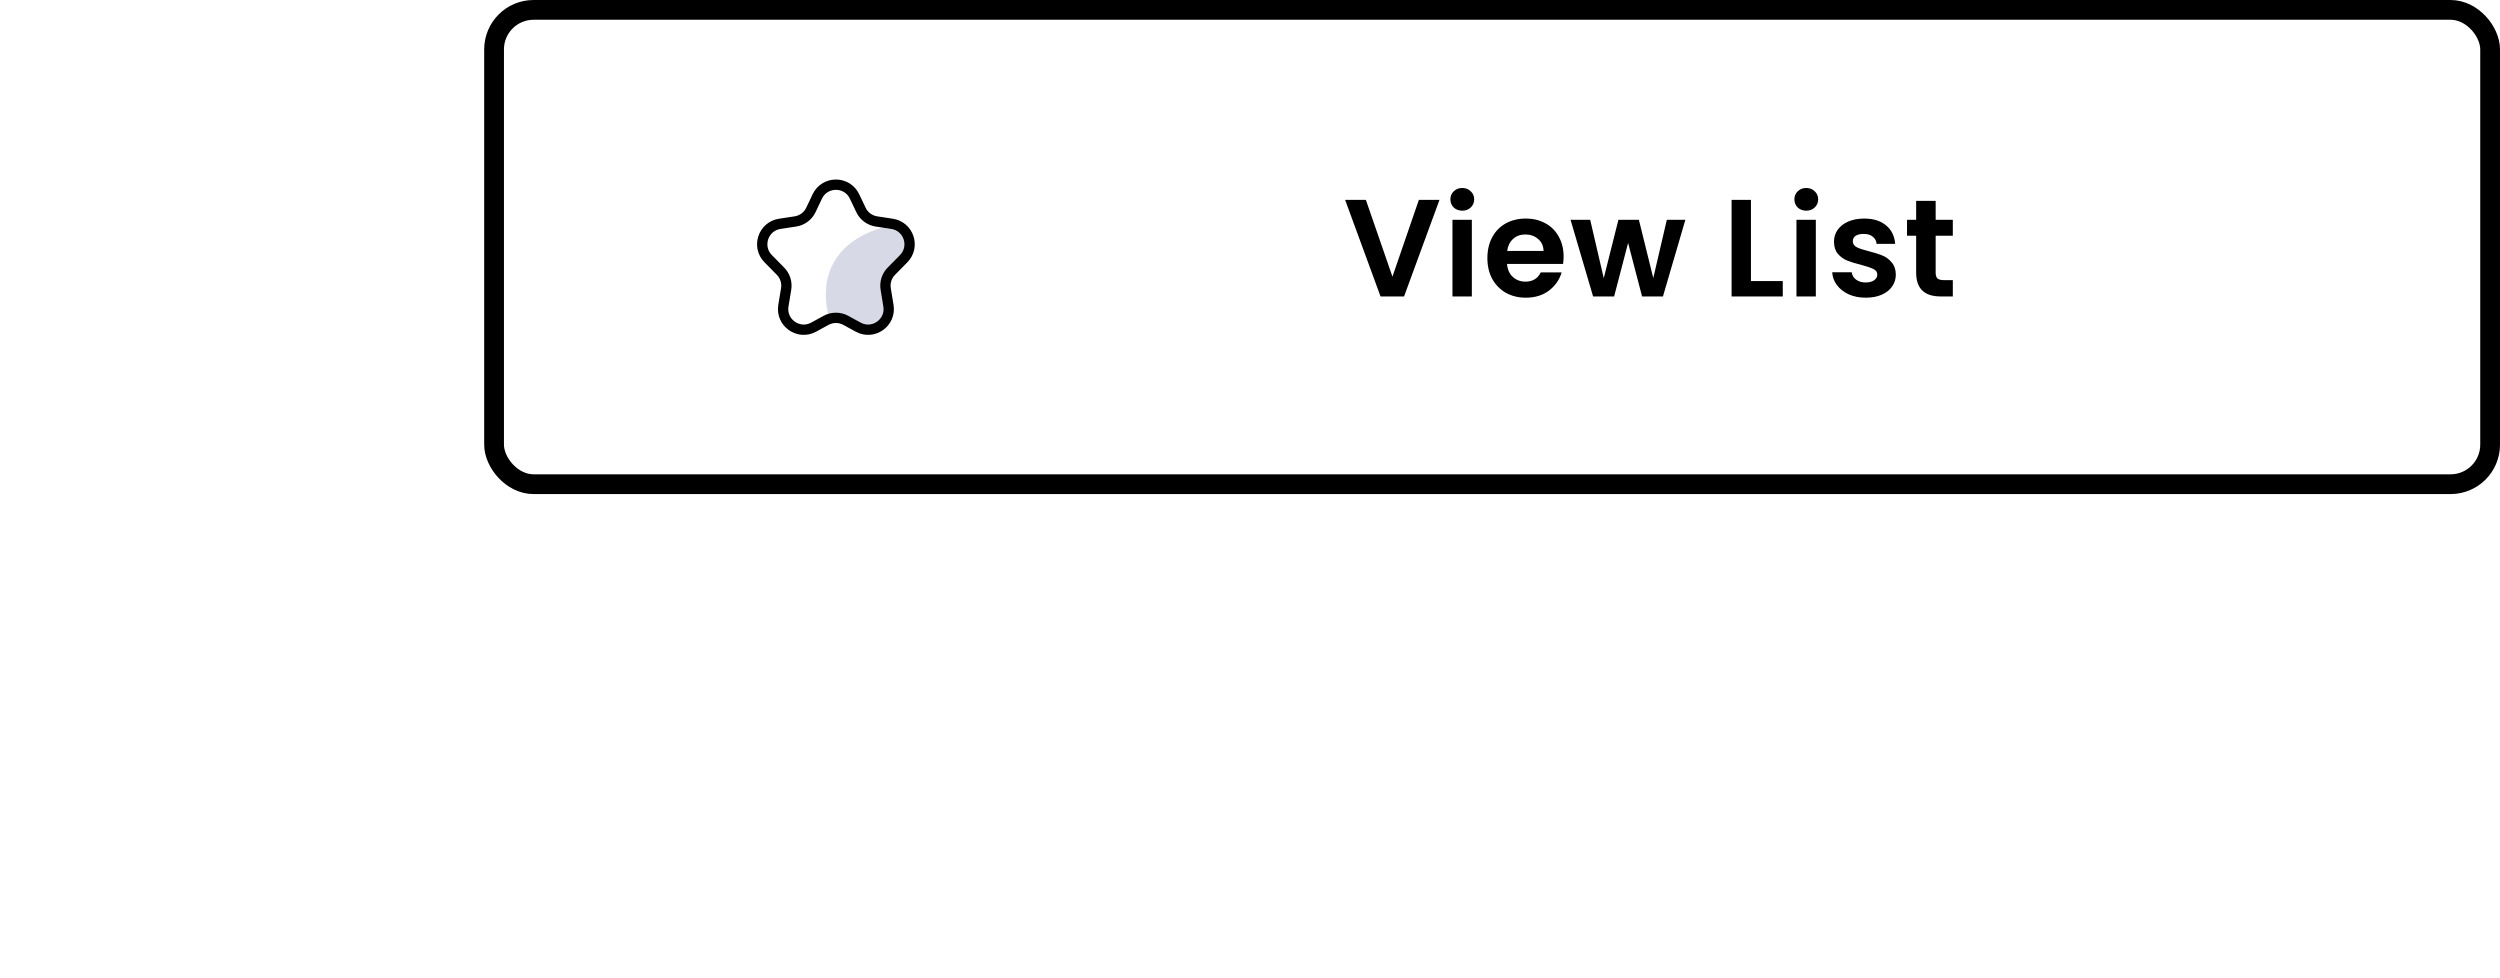 <svg width="253" height="99" viewBox="0 0 253 99" fill="none" xmlns="http://www.w3.org/2000/svg">
<rect x="50" y="1" width="202" height="48" rx="4" stroke="black" stroke-width="2"/>
<path d="M145.675 20.228L142.091 30H139.711L136.127 20.228H138.227L140.915 27.998L143.589 20.228H145.675ZM147.984 21.32C147.639 21.32 147.35 21.213 147.116 20.998C146.892 20.774 146.78 20.499 146.78 20.172C146.78 19.845 146.892 19.575 147.116 19.36C147.35 19.136 147.639 19.024 147.984 19.024C148.33 19.024 148.614 19.136 148.838 19.36C149.072 19.575 149.188 19.845 149.188 20.172C149.188 20.499 149.072 20.774 148.838 20.998C148.614 21.213 148.33 21.32 147.984 21.32ZM148.95 22.244V30H146.99V22.244H148.95ZM158.237 25.954C158.237 26.234 158.218 26.486 158.181 26.71H152.511C152.557 27.27 152.753 27.709 153.099 28.026C153.444 28.343 153.869 28.502 154.373 28.502C155.101 28.502 155.619 28.189 155.927 27.564H158.041C157.817 28.311 157.387 28.927 156.753 29.412C156.118 29.888 155.339 30.126 154.415 30.126C153.668 30.126 152.996 29.963 152.399 29.636C151.811 29.3 151.349 28.829 151.013 28.222C150.686 27.615 150.523 26.915 150.523 26.122C150.523 25.319 150.686 24.615 151.013 24.008C151.339 23.401 151.797 22.935 152.385 22.608C152.973 22.281 153.649 22.118 154.415 22.118C155.152 22.118 155.81 22.277 156.389 22.594C156.977 22.911 157.429 23.364 157.747 23.952C158.073 24.531 158.237 25.198 158.237 25.954ZM156.207 25.394C156.197 24.89 156.015 24.489 155.661 24.19C155.306 23.882 154.872 23.728 154.359 23.728C153.873 23.728 153.463 23.877 153.127 24.176C152.8 24.465 152.599 24.871 152.525 25.394H156.207ZM170.559 22.244L168.291 30H166.177L164.763 24.582L163.349 30H161.221L158.939 22.244H160.927L162.299 28.152L163.783 22.244H165.855L167.311 28.138L168.683 22.244H170.559ZM177.196 28.446H180.416V30H175.236V20.228H177.196V28.446ZM182.796 21.32C182.45 21.32 182.161 21.213 181.928 20.998C181.704 20.774 181.592 20.499 181.592 20.172C181.592 19.845 181.704 19.575 181.928 19.36C182.161 19.136 182.45 19.024 182.796 19.024C183.141 19.024 183.426 19.136 183.65 19.36C183.883 19.575 184 19.845 184 20.172C184 20.499 183.883 20.774 183.65 20.998C183.426 21.213 183.141 21.32 182.796 21.32ZM183.762 22.244V30H181.802V22.244H183.762ZM188.806 30.126C188.171 30.126 187.602 30.014 187.098 29.79C186.594 29.557 186.193 29.244 185.894 28.852C185.605 28.46 185.446 28.026 185.418 27.55H187.392C187.429 27.849 187.574 28.096 187.826 28.292C188.087 28.488 188.409 28.586 188.792 28.586C189.165 28.586 189.455 28.511 189.66 28.362C189.875 28.213 189.982 28.021 189.982 27.788C189.982 27.536 189.851 27.349 189.59 27.228C189.338 27.097 188.932 26.957 188.372 26.808C187.793 26.668 187.317 26.523 186.944 26.374C186.58 26.225 186.263 25.996 185.992 25.688C185.731 25.38 185.6 24.965 185.6 24.442C185.6 24.013 185.721 23.621 185.964 23.266C186.216 22.911 186.571 22.631 187.028 22.426C187.495 22.221 188.041 22.118 188.666 22.118C189.59 22.118 190.327 22.351 190.878 22.818C191.429 23.275 191.732 23.896 191.788 24.68H189.912C189.884 24.372 189.753 24.129 189.52 23.952C189.296 23.765 188.993 23.672 188.61 23.672C188.255 23.672 187.98 23.737 187.784 23.868C187.597 23.999 187.504 24.181 187.504 24.414C187.504 24.675 187.635 24.876 187.896 25.016C188.157 25.147 188.563 25.282 189.114 25.422C189.674 25.562 190.136 25.707 190.5 25.856C190.864 26.005 191.177 26.239 191.438 26.556C191.709 26.864 191.849 27.275 191.858 27.788C191.858 28.236 191.732 28.637 191.48 28.992C191.237 29.347 190.883 29.627 190.416 29.832C189.959 30.028 189.422 30.126 188.806 30.126ZM195.889 23.854V27.606C195.889 27.867 195.95 28.059 196.071 28.18C196.202 28.292 196.416 28.348 196.715 28.348H197.625V30H196.393C194.741 30 193.915 29.197 193.915 27.592V23.854H192.991V22.244H193.915V20.326H195.889V22.244H197.625V23.854H195.889Z" fill="black"/>
<g filter="url(#filter0_dddddd_301_3961)">
<rect x="70" y="10" width="30" height="30" rx="7.639" fill="#FFB800"/>
</g>
<path d="M83.798 31.778C82.368 25.129 88.139 22.896 91.192 22.722L92.198 25.105L89.629 28.01L90.02 31.556L88.791 33.474L87.618 33.125L83.798 31.778Z" fill="#D7D9E6"/>
<path d="M82.708 19.883C83.463 18.293 85.727 18.293 86.481 19.883L87.126 21.242C87.423 21.869 88.013 22.307 88.698 22.411L90.276 22.651C91.963 22.908 92.647 24.968 91.449 26.182L90.207 27.441C89.737 27.917 89.524 28.588 89.633 29.247L89.911 30.936C90.194 32.653 88.375 33.942 86.848 33.107L85.597 32.422C84.973 32.08 84.217 32.08 83.593 32.422L82.341 33.107C80.815 33.942 78.996 32.653 79.279 30.936L79.557 29.247C79.666 28.588 79.453 27.917 78.983 27.441L77.741 26.182C76.543 24.968 77.227 22.908 78.913 22.651L80.492 22.411C81.177 22.307 81.767 21.869 82.064 21.242L82.708 19.883Z" stroke="black" stroke-width="1.044" stroke-linecap="round" stroke-linejoin="round"/>
<defs>
<filter id="filter0_dddddd_301_3961" x="-10" y="8.704" width="190" height="211.296" filterUnits="userSpaceOnUse" color-interpolation-filters="sRGB">
<feFlood flood-opacity="0" result="BackgroundImageFix"/>
<feColorMatrix in="SourceAlpha" type="matrix" values="0 0 0 0 0 0 0 0 0 0 0 0 0 0 0 0 0 0 127 0" result="hardAlpha"/>
<feOffset dy="1.852"/>
<feGaussianBlur stdDeviation="1.574"/>
<feColorMatrix type="matrix" values="0 0 0 0 0.376 0 0 0 0 0.235 0 0 0 0 0.906 0 0 0 0.017 0"/>
<feBlend mode="normal" in2="BackgroundImageFix" result="effect1_dropShadow_301_3961"/>
<feColorMatrix in="SourceAlpha" type="matrix" values="0 0 0 0 0 0 0 0 0 0 0 0 0 0 0 0 0 0 127 0" result="hardAlpha"/>
<feOffset dy="8.148"/>
<feGaussianBlur stdDeviation="3.259"/>
<feColorMatrix type="matrix" values="0 0 0 0 0.376 0 0 0 0 0.235 0 0 0 0 0.906 0 0 0 0.027 0"/>
<feBlend mode="normal" in2="effect1_dropShadow_301_3961" result="effect2_dropShadow_301_3961"/>
<feColorMatrix in="SourceAlpha" type="matrix" values="0 0 0 0 0 0 0 0 0 0 0 0 0 0 0 0 0 0 127 0" result="hardAlpha"/>
<feOffset dy="20"/>
<feGaussianBlur stdDeviation="6.5"/>
<feColorMatrix type="matrix" values="0 0 0 0 0.376 0 0 0 0 0.235 0 0 0 0 0.906 0 0 0 0.035 0"/>
<feBlend mode="normal" in2="effect2_dropShadow_301_3961" result="effect3_dropShadow_301_3961"/>
<feColorMatrix in="SourceAlpha" type="matrix" values="0 0 0 0 0 0 0 0 0 0 0 0 0 0 0 0 0 0 127 0" result="hardAlpha"/>
<feOffset dy="38.519"/>
<feGaussianBlur stdDeviation="12.741"/>
<feColorMatrix type="matrix" values="0 0 0 0 0.376 0 0 0 0 0.235 0 0 0 0 0.906 0 0 0 0.043 0"/>
<feBlend mode="normal" in2="effect3_dropShadow_301_3961" result="effect4_dropShadow_301_3961"/>
<feColorMatrix in="SourceAlpha" type="matrix" values="0 0 0 0 0 0 0 0 0 0 0 0 0 0 0 0 0 0 127 0" result="hardAlpha"/>
<feOffset dy="64.815"/>
<feGaussianBlur stdDeviation="23.426"/>
<feColorMatrix type="matrix" values="0 0 0 0 0.376 0 0 0 0 0.235 0 0 0 0 0.906 0 0 0 0.053 0"/>
<feBlend mode="normal" in2="effect4_dropShadow_301_3961" result="effect5_dropShadow_301_3961"/>
<feColorMatrix in="SourceAlpha" type="matrix" values="0 0 0 0 0 0 0 0 0 0 0 0 0 0 0 0 0 0 127 0" result="hardAlpha"/>
<feOffset dy="100"/>
<feGaussianBlur stdDeviation="40"/>
<feColorMatrix type="matrix" values="0 0 0 0 0.376 0 0 0 0 0.235 0 0 0 0 0.906 0 0 0 0.07 0"/>
<feBlend mode="normal" in2="effect5_dropShadow_301_3961" result="effect6_dropShadow_301_3961"/>
<feBlend mode="normal" in="SourceGraphic" in2="effect6_dropShadow_301_3961" result="shape"/>
</filter>
</defs>
</svg>
